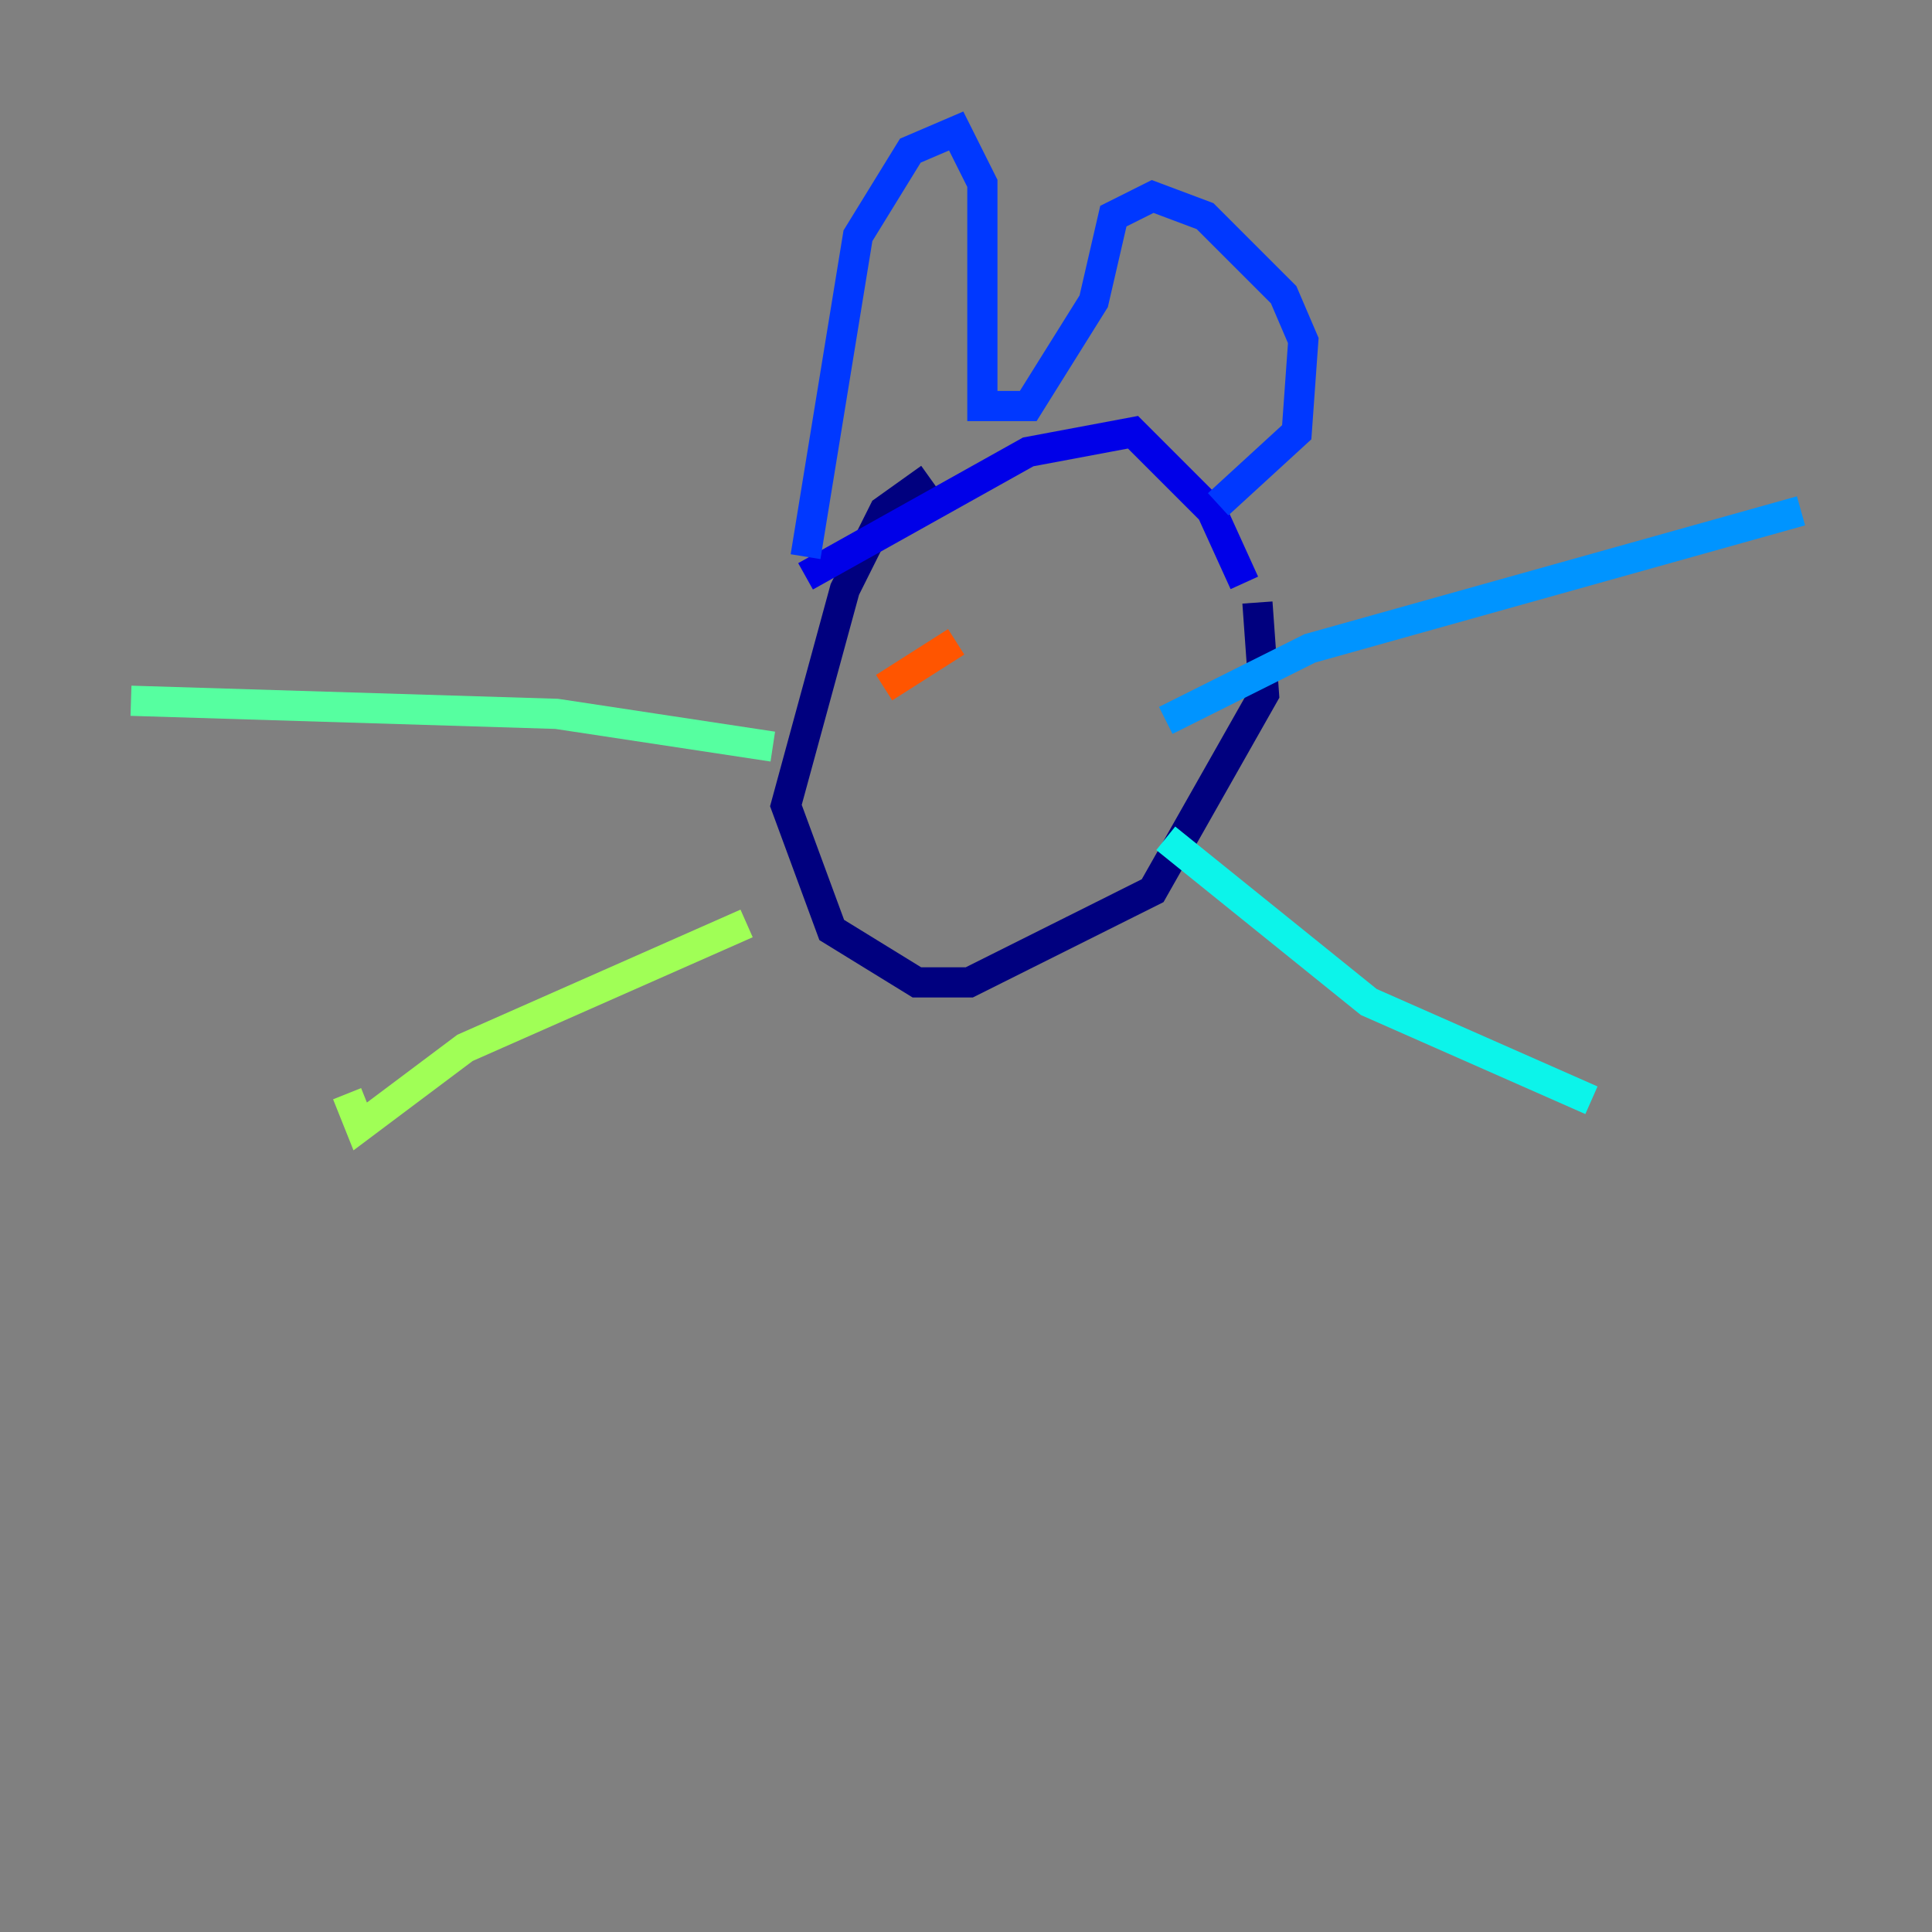<?xml version="1.0" encoding="utf-8" ?>
<svg baseProfile="tiny" height="128" version="1.2" viewBox="0,0,128,128" width="128" xmlns="http://www.w3.org/2000/svg" xmlns:ev="http://www.w3.org/2001/xml-events" xmlns:xlink="http://www.w3.org/1999/xlink"><rect x="0" y="0" width="128" height="128" fill="#808080" stroke="none"/><defs /><polyline fill="none" points="61.614,31.675 58.576,33.844 55.973,39.051 52.068,53.37 55.105,61.614 60.746,65.085 64.217,65.085 76.366,59.01 83.742,45.993 83.308,39.919" stroke="#00007f" stroke-width="2" /><polyline fill="none" points="82.441,38.617 80.271,33.844 75.064,28.637 68.122,29.939 53.37,38.183" stroke="#0000e8" stroke-width="2" /><polyline fill="none" points="53.37,36.881 56.841,15.62 60.312,9.98 63.349,8.678 65.085,12.149 65.085,26.902 68.122,26.902 72.461,19.959 73.763,14.319 76.366,13.017 79.837,14.319 85.044,19.525 86.346,22.563 85.912,28.637 80.705,33.41" stroke="#0038ff" stroke-width="2" /><polyline fill="none" points="77.234,47.729 86.78,42.956 119.322,33.844" stroke="#0094ff" stroke-width="2" /><polyline fill="none" points="77.234,55.539 90.685,66.386 105.437,72.895" stroke="#0cf4ea" stroke-width="2" /><polyline fill="none" points="51.2,49.464 36.881,47.295 8.678,46.427" stroke="#56ffa0" stroke-width="2" /><polyline fill="none" points="49.464,61.18 30.807,69.424 23.864,74.63 22.997,72.461" stroke="#a0ff56" stroke-width="2" /><polyline fill="none" points="58.142,43.39 58.142,43.39" stroke="#eaff0c" stroke-width="2" /><polyline fill="none" points="77.668,44.258 77.668,44.258" stroke="#ffaa00" stroke-width="2" /><polyline fill="none" points="58.576,45.559 63.349,42.522" stroke="#ff5500" stroke-width="2" /><polyline fill="none" points="68.99,39.919 68.99,39.919" stroke="#e80000" stroke-width="2" /><polyline fill="none" points="56.841,50.332 56.841,50.332" stroke="#7f0000" stroke-width="2" /></svg>